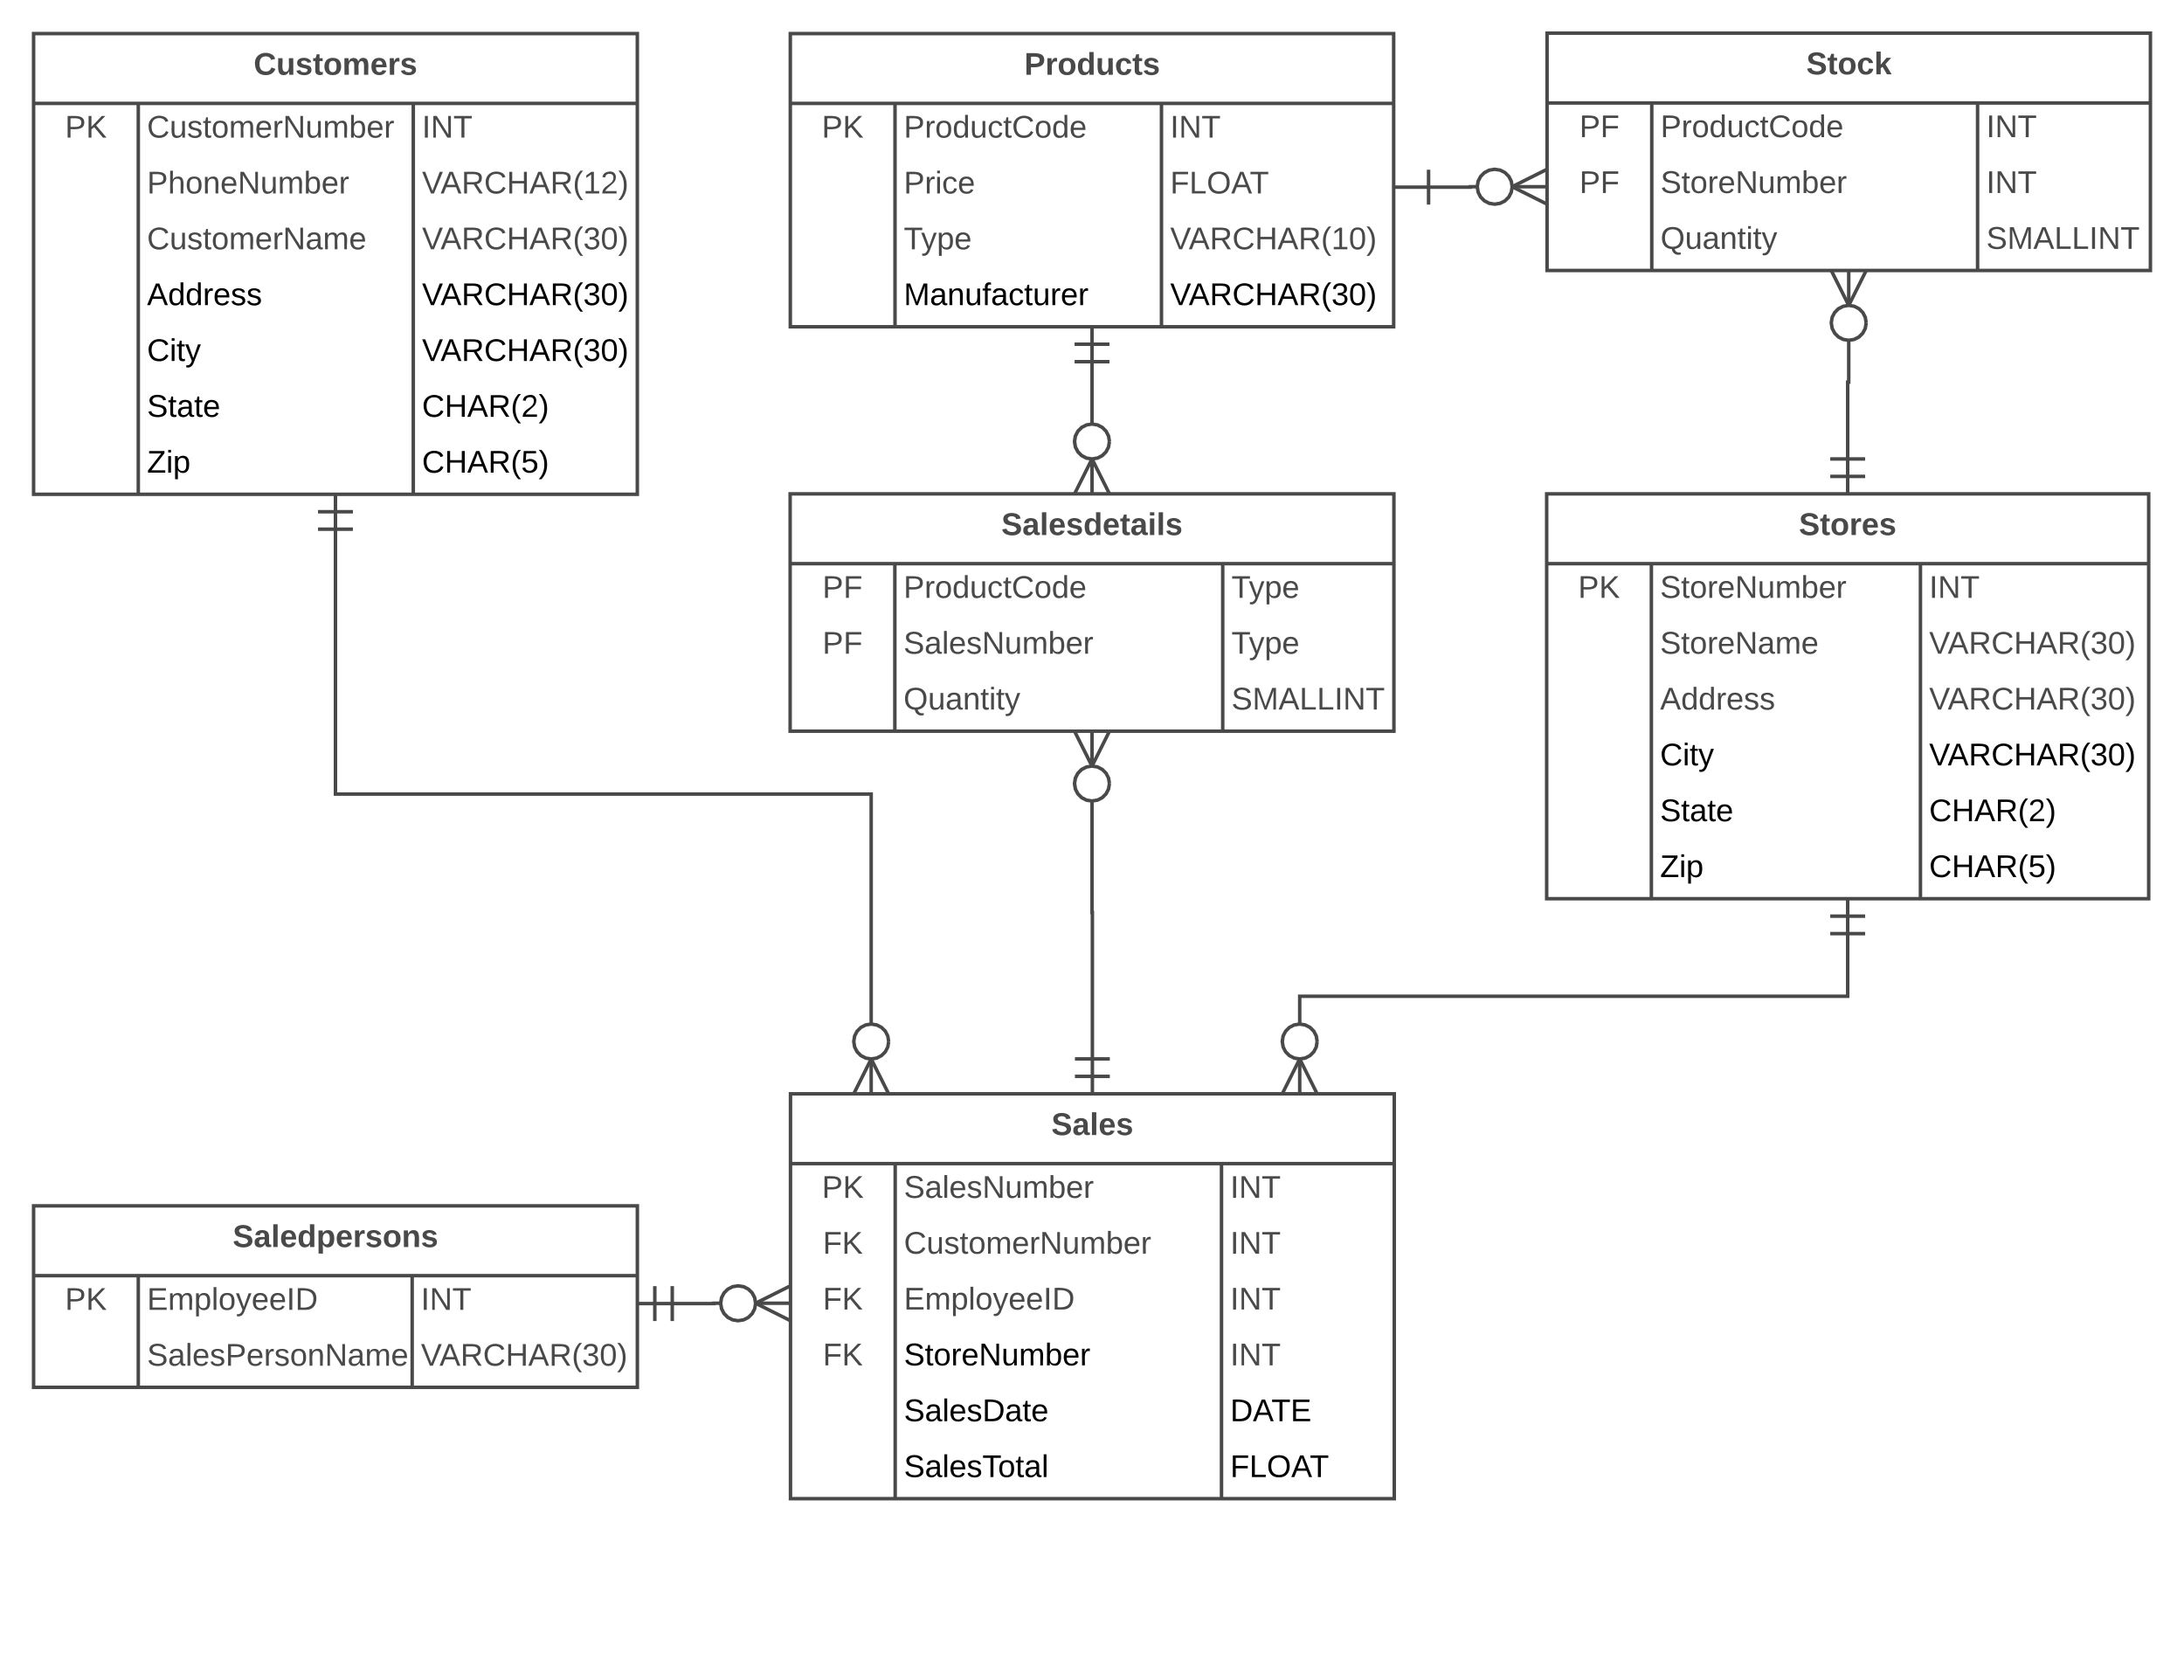<svg xmlns="http://www.w3.org/2000/svg" xmlns:xlink="http://www.w3.org/1999/xlink" xmlns:lucid="lucid" width="1251.57" height="962.75"><g transform="translate(0 0)" lucid:page-tab-id="0_0"><path d="M0 0h1251.57v962.75H0z" fill="#fff"/><path d="M798.66 107.25h43.95V107h43.97" stroke="#494949" stroke-width="2" fill="none"/><path fill="#fff"/><path d="M819.66 117.25h-2v-20h2zM886.57 97v1.12L868.8 107l17.77 8.88V117l-.45.9-21.8-10.9 21.8-10.9z" fill="#494949"/><path d="M866.57 107l-.5 3.16-1.43 2.75-2.16 2.17-2.75 1.42-3.16.5-3.16-.5-2.74-1.43-2.16-2.16-1.42-2.74-.5-3.16.5-3.16 1.42-2.75 2.16-2.17 2.75-1.42 3.17-.5 3.16.5 2.75 1.43 2.16 2.16 1.42 2.74.5 3.16z" fill="#fff"/><path d="M860.05 96.55l3.02 1.56 2.4 2.4 1.55 3.02.54 3.32-1 .16 1 .16-.54 3.32-1.56 3.02-2.4 2.4-3 1.55-3.5.56-3.47-.55-3.03-1.56-2.4-2.4-1.55-3.02-.56-3.48.56-3.48 1.56-3.02 2.4-2.4 3-1.55 3.5-.56zm-6.32 1.92l-2.47 1.28-1.94 1.94-1.28 2.46-.46 2.84.46 2.84 1.28 2.47 1.94 1.95 2.47 1.28 2.84.46 2.84-.47 2.48-1.28 1.94-1.94 1.28-2.46.46-2.84-.46-2.84-1.28-2.47-1.94-1.95-2.47-1.28-2.83-.46z" fill="#494949"/><path d="M192.24 283.25v171.78h307V626.8" stroke="#494949" stroke-width="2" fill="none"/><path fill="#fff"/><path d="M202.24 294.25h-20v-2h20z" fill="#494949"/><path fill="#fff"/><path d="M202.24 304.25h-20v-2h20zM510.15 626.37l-.9.44h-1.12l-8.88-17.75-8.88 17.76h-1.12l-.9-.43 10.9-21.8z" fill="#494949"/><path d="M509.25 596.8l-.5 3.18-1.43 2.74-2.16 2.16-2.75 1.42-3.15.5-3.16-.5-2.75-1.42-2.17-2.16-1.42-2.74-.5-3.17.5-3.15 1.42-2.74 2.17-2.16 2.74-1.42 3.15-.5 3.16.5 2.76 1.42 2.16 2.17 1.42 2.75.5 3.16z" fill="#fff"/><path d="M502.73 586.36l3.02 1.57 2.4 2.38 1.55 3.04.54 3.32-1 .15 1 .17-.54 3.32-1.56 3.02-2.4 2.38-3 1.57-3.5.56-3.47-.56-3.02-1.57-2.4-2.38-1.55-3.03-.56-3.5.56-3.46 1.56-3.03 2.4-2.37 3-1.57 3.5-.56zm-6.32 1.93l-2.46 1.26-1.94 1.95-1.28 2.47-.46 2.84.46 2.86 1.28 2.46 1.94 1.95 2.47 1.27 2.85.46 2.85-.46 2.46-1.27 1.95-1.95 1.28-2.46.46-2.85-.46-2.83-1.27-2.46-1.94-1.94-2.46-1.27-2.85-.47z" fill="#494949"/><path d="M1058.84 515v55.9H744.82v55.9" stroke="#494949" stroke-width="2" fill="none"/><path fill="#fff"/><path d="M1068.84 526h-20v-2h20z" fill="#494949"/><path fill="#fff"/><path d="M1068.84 536h-20v-2h20zM755.7 626.37l-.88.44h-1.12l-8.88-17.75-8.9 17.76h-1.1l-.9-.43 10.9-21.8z" fill="#494949"/><path d="M754.82 596.8l-.5 3.18-1.43 2.74-2.18 2.16-2.74 1.42-3.16.5-3.16-.5-2.75-1.42-2.15-2.16-1.42-2.74-.5-3.17.5-3.15 1.42-2.74 2.16-2.16 2.76-1.42 3.16-.5 3.16.5 2.74 1.42 2.17 2.17 1.4 2.75.52 3.16z" fill="#fff"/><path d="M748.3 586.36l3.02 1.57 2.38 2.38 1.57 3.04.53 3.32-.98.15.98.17-.53 3.32-1.57 3.02-2.38 2.38-3.03 1.57-3.48.56-3.48-.56-3.03-1.57-2.37-2.38-1.57-3.03-.56-3.5.56-3.46 1.57-3.03 2.38-2.37 3.04-1.57 3.48-.56zm-6.33 1.93l-2.46 1.26-1.94 1.95-1.27 2.47-.47 2.84.46 2.86 1.26 2.46 1.95 1.95 2.47 1.27 2.85.46 2.84-.46 2.46-1.27 1.95-1.95 1.27-2.46.46-2.85-.46-2.83-1.27-2.46-1.95-1.94-2.46-1.27-2.84-.47z" fill="#494949"/><path d="M365.25 747h43.88v-.2H453" stroke="#494949" stroke-width="2" fill="none"/><path fill="#fff"/><path d="M376.25 757h-2v-20h2z" fill="#494949"/><path fill="#fff"/><path d="M386.25 757h-2v-20h2zM453 736.8v1.13l-17.76 8.88 17.76 8.9v1.1l-.45.9-21.8-10.9 21.8-10.88z" fill="#494949"/><path d="M433 746.8l-.5 3.18-1.43 2.74-2.16 2.16-2.74 1.42-3.16.5-3.16-.5-2.75-1.42-2.17-2.16-1.42-2.74-.5-3.17.5-3.15 1.43-2.74 2.16-2.16 2.74-1.42 3.16-.5 3.16.5 2.75 1.42 2.17 2.17 1.42 2.75.5 3.16z" fill="#fff"/><path d="M426.48 736.36l3.02 1.57 2.4 2.38 1.55 3.04.54 3.32-1 .15 1 .17-.55 3.32-1.56 3.02-2.4 2.38-3.02 1.57-3.48.56-3.48-.56-3.02-1.57-2.4-2.38-1.55-3.03-.56-3.5.55-3.46 1.56-3.03 2.4-2.37 3.02-1.57 3.48-.56zm-6.32 1.93l-2.47 1.26-1.95 1.95-1.28 2.47-.46 2.84.47 2.86 1.28 2.46 1.94 1.95 2.46 1.27 2.84.46 2.84-.46 2.47-1.27 1.95-1.95 1.28-2.46.46-2.85-.47-2.83-1.28-2.46-1.94-1.94-2.46-1.27-2.84-.47z" fill="#494949"/><path d="M625.8 187.25V283" stroke="#494949" stroke-width="2" fill="none"/><path fill="#fff"/><path d="M635.8 198.25h-20v-2h20z" fill="#494949"/><path fill="#fff"/><path d="M635.8 208.25h-20v-2h20zM636.68 282.55l-.9.45h-1.1l-8.9-17.76L616.9 283h-1.1l-.9-.45 10.9-21.8z" fill="#494949"/><path d="M635.8 253l-.52 3.16-1.42 2.75-2.17 2.17-2.75 1.42-3.16.5-3.18-.5-2.74-1.43-2.17-2.16-1.4-2.74-.5-3.16.5-3.16 1.4-2.75 2.18-2.17 2.74-1.42 3.17-.5 3.15.5 2.74 1.43 2.16 2.16 1.42 2.74.5 3.16z" fill="#fff"/><path d="M629.26 242.55l3.03 1.56 2.37 2.4 1.57 3.02.53 3.32-.98.16.97.16-.53 3.32-1.57 3.02-2.38 2.4-3.04 1.55-3.47.56-3.5-.55-3.02-1.56-2.38-2.4-1.57-3.02-.56-3.48.56-3.48 1.57-3.02 2.38-2.4 3.03-1.55 3.5-.56zm-6.32 1.92l-2.46 1.28-1.95 1.94-1.27 2.46-.46 2.84.46 2.84 1.27 2.47 1.95 1.95 2.46 1.28 2.85.46 2.83-.47 2.46-1.28 1.94-1.94 1.27-2.46.47-2.84-.46-2.84-1.26-2.47-1.95-1.95-2.47-1.28-2.84-.46z" fill="#494949"/><path d="M626 626.8V522.9h-.2V419" stroke="#494949" stroke-width="2" fill="none"/><path fill="#fff"/><path d="M636 617.8h-20v-2h20z" fill="#494949"/><path fill="#fff"/><path d="M636 607.8h-20v-2h20zM636.68 419.45l-10.9 21.8-10.9-21.8.9-.45h1.12l8.9 17.76 8.87-17.76h1.12z" fill="#494949"/><path d="M635.8 449l-.52 3.16-1.42 2.75-2.17 2.17-2.75 1.42-3.16.5-3.18-.5-2.74-1.43-2.17-2.16-1.4-2.74-.5-3.16.5-3.16 1.4-2.75 2.18-2.17 2.74-1.42 3.17-.5 3.15.5 2.74 1.43 2.16 2.16 1.42 2.74.5 3.16z" fill="#fff"/><path d="M629.26 438.55l3.03 1.56 2.37 2.4 1.57 3.02.53 3.32-.98.16.97.16-.53 3.32-1.57 3.02-2.38 2.4-3.04 1.55-3.47.56-3.5-.55-3.02-1.56-2.38-2.4-1.57-3.02-.56-3.48.56-3.48 1.57-3.02 2.38-2.4 3.03-1.55 3.5-.56zm-6.32 1.92l-2.46 1.28-1.95 1.94-1.27 2.46-.46 2.84.46 2.84 1.27 2.47 1.95 1.95 2.46 1.28 2.85.46 2.83-.47 2.46-1.28 1.94-1.94 1.27-2.46.47-2.84-.46-2.84-1.26-2.47-1.95-1.95-2.47-1.28-2.84-.46z" fill="#494949"/><path d="M1059.44 155v64h-.6v64" stroke="#494949" stroke-width="2" fill="none"/><path d="M1070.34 155.45l-10.9 21.8-10.9-21.8.9-.45h1.12l8.88 17.76 8.9-17.76h1.1z" fill="#494949"/><path d="M1069.44 185l-.5 3.16-1.43 2.75-2.15 2.17-2.75 1.42-3.16.5-3.16-.5-2.74-1.43-2.17-2.16-1.42-2.74-.5-3.16.5-3.16 1.42-2.75 2.17-2.17 2.74-1.42 3.16-.5 3.16.5 2.75 1.43 2.16 2.16 1.43 2.74.5 3.16z" fill="#fff"/><path d="M1062.92 174.55l3.03 1.56 2.38 2.4 1.57 3.02.53 3.32-1 .16 1 .16-.53 3.32-1.57 3.02-2.38 2.4-3.03 1.55-3.48.56-3.47-.55-3.03-1.56-2.38-2.4-1.57-3.02-.57-3.48.56-3.48 1.56-3.02 2.38-2.4 3.03-1.55 3.47-.56zm-6.32 1.92l-2.47 1.28-1.94 1.94-1.3 2.46-.44 2.84.45 2.84 1.3 2.47 1.93 1.95 2.47 1.28 2.84.46 2.85-.47 2.45-1.28 1.95-1.94 1.27-2.46.46-2.84-.46-2.84-1.27-2.47-1.95-1.95-2.46-1.28-2.86-.46z" fill="#494949"/><path fill="#fff"/><path d="M1068.84 274h-20v-2h20z" fill="#494949"/><path fill="#fff"/><path d="M1068.84 264h-20v-2h20z" fill="#494949"/><path d="M19.25 19.25h345.98v264H19.25z" fill="#fff"/><path d="M19.25 19.25h345.98v264H19.25zM19.25 59.25h345.98M79.25 59.25v224M236.84 59.25v224" stroke="#494949" stroke-width="2" fill="none"/><use xlink:href="#a" transform="matrix(1,0,0,1,29.255,19.255) translate(116.1 23.6)"/><use xlink:href="#b" transform="matrix(1,0,0,1,24.255,61.755) translate(13 17.1)"/><use xlink:href="#c" transform="matrix(1,0,0,1,84.255,61.755) translate(0 17.1)"/><use xlink:href="#d" transform="matrix(1,0,0,1,241.836,61.755) translate(0 17.1)"/><use xlink:href="#e" transform="matrix(1,0,0,1,84.255,93.755) translate(0 17.1)"/><use xlink:href="#f" transform="matrix(1,0,0,1,241.836,93.755) translate(0 17.1)"/><use xlink:href="#g" transform="matrix(1,0,0,1,84.255,125.755) translate(0 17.1)"/><use xlink:href="#h" transform="matrix(1,0,0,1,241.836,125.755) translate(0 17.1)"/><use xlink:href="#i" transform="matrix(1,0,0,1,84.255,157.755) translate(0 17.1)"/><use xlink:href="#j" transform="matrix(1,0,0,1,241.836,157.755) translate(0 17.1)"/><use xlink:href="#k" transform="matrix(1,0,0,1,84.255,189.755) translate(0 17.1)"/><use xlink:href="#j" transform="matrix(1,0,0,1,241.836,189.755) translate(0 17.1)"/><use xlink:href="#l" transform="matrix(1,0,0,1,84.255,221.755) translate(0 17.1)"/><use xlink:href="#m" transform="matrix(1,0,0,1,241.836,221.755) translate(0 17.1)"/><use xlink:href="#n" transform="matrix(1,0,0,1,84.255,253.755) translate(0 17.1)"/><use xlink:href="#o" transform="matrix(1,0,0,1,241.836,253.755) translate(0 17.1)"/><path d="M452.9 19.25h345.76v168H452.9z" fill="#fff"/><path d="M452.9 19.25h345.76v168H452.9zM452.9 59.25h345.76M512.9 59.25v128M665.6 59.25v128" stroke="#494949" stroke-width="2" fill="none"/><use xlink:href="#p" transform="matrix(1,0,0,1,462.913,19.255) translate(124.1 23.6)"/><use xlink:href="#b" transform="matrix(1,0,0,1,457.913,61.755) translate(13 17.1)"/><use xlink:href="#q" transform="matrix(1,0,0,1,517.913,61.755) translate(0 17.1)"/><use xlink:href="#d" transform="matrix(1,0,0,1,670.587,61.755) translate(0 17.1)"/><use xlink:href="#r" transform="matrix(1,0,0,1,517.913,93.755) translate(0 17.1)"/><use xlink:href="#s" transform="matrix(1,0,0,1,670.587,93.755) translate(0 17.1)"/><use xlink:href="#t" transform="matrix(1,0,0,1,517.913,125.755) translate(0 17.1)"/><use xlink:href="#u" transform="matrix(1,0,0,1,670.587,125.755) translate(0 17.1)"/><use xlink:href="#v" transform="matrix(1,0,0,1,517.913,157.755) translate(0 17.1)"/><use xlink:href="#j" transform="matrix(1,0,0,1,670.587,157.755) translate(0 17.1)"/><path d="M886.57 19h345.75v136H886.57z" fill="#fff"/><path d="M886.57 19h345.75v136H886.57zM886.57 59h345.75M946.57 59v96M1133.28 59v96" stroke="#494949" stroke-width="2" fill="none"/><use xlink:href="#w" transform="matrix(1,0,0,1,896.571,19) translate(138.55 23.6)"/><use xlink:href="#x" transform="matrix(1,0,0,1,891.571,61.5) translate(13.525 17.1)"/><use xlink:href="#q" transform="matrix(1,0,0,1,951.571,61.5) translate(0 17.1)"/><use xlink:href="#d" transform="matrix(1,0,0,1,1138.279,61.5) translate(0 17.1)"/><use xlink:href="#x" transform="matrix(1,0,0,1,891.571,93.5) translate(13.525 17.1)"/><use xlink:href="#y" transform="matrix(1,0,0,1,951.571,93.5) translate(0 17.1)"/><use xlink:href="#d" transform="matrix(1,0,0,1,1138.279,93.5) translate(0 17.1)"/><use xlink:href="#z" transform="matrix(1,0,0,1,951.571,125.5) translate(0 17.1)"/><use xlink:href="#A" transform="matrix(1,0,0,1,1138.279,125.5) translate(0 17.1)"/><path d="M452.8 283h346v136h-346z" fill="#fff"/><path d="M452.8 283h346v136h-346zM452.8 323h346M512.8 323v96M700.7 323v96" stroke="#494949" stroke-width="2" fill="none"/><use xlink:href="#B" transform="matrix(1,0,0,1,462.785,283) translate(111.05 23.6)"/><use xlink:href="#x" transform="matrix(1,0,0,1,457.785,325.5) translate(13.525 17.1)"/><use xlink:href="#q" transform="matrix(1,0,0,1,517.785,325.5) translate(0 17.1)"/><use xlink:href="#t" transform="matrix(1,0,0,1,705.711,325.5) translate(0 17.1)"/><use xlink:href="#x" transform="matrix(1,0,0,1,457.785,357.5) translate(13.525 17.1)"/><use xlink:href="#C" transform="matrix(1,0,0,1,517.785,357.5) translate(0 17.1)"/><use xlink:href="#t" transform="matrix(1,0,0,1,705.711,357.5) translate(0 17.1)"/><use xlink:href="#z" transform="matrix(1,0,0,1,517.785,389.5) translate(0 17.1)"/><use xlink:href="#A" transform="matrix(1,0,0,1,705.711,389.5) translate(0 17.1)"/><path d="M886.34 283h345v232h-345z" fill="#fff"/><path d="M886.34 283h345v232h-345zM886.34 323h345M946.34 323v192M1100.53 323v192" stroke="#494949" stroke-width="2" fill="none"/><use xlink:href="#D" transform="matrix(1,0,0,1,896.336,283) translate(134.55 23.6)"/><use xlink:href="#b" transform="matrix(1,0,0,1,891.336,325.5) translate(13 17.1)"/><use xlink:href="#y" transform="matrix(1,0,0,1,951.336,325.5) translate(0 17.1)"/><use xlink:href="#d" transform="matrix(1,0,0,1,1105.529,325.5) translate(0 17.1)"/><use xlink:href="#E" transform="matrix(1,0,0,1,951.336,357.5) translate(0 17.1)"/><use xlink:href="#h" transform="matrix(1,0,0,1,1105.529,357.5) translate(0 17.1)"/><use xlink:href="#F" transform="matrix(1,0,0,1,951.336,389.5) translate(0 17.1)"/><use xlink:href="#h" transform="matrix(1,0,0,1,1105.529,389.5) translate(0 17.1)"/><use xlink:href="#k" transform="matrix(1,0,0,1,951.336,421.5) translate(0 17.1)"/><use xlink:href="#j" transform="matrix(1,0,0,1,1105.529,421.5) translate(0 17.1)"/><use xlink:href="#l" transform="matrix(1,0,0,1,951.336,453.5) translate(0 17.1)"/><use xlink:href="#m" transform="matrix(1,0,0,1,1105.529,453.5) translate(0 17.1)"/><use xlink:href="#n" transform="matrix(1,0,0,1,951.336,485.5) translate(0 17.1)"/><use xlink:href="#o" transform="matrix(1,0,0,1,1105.529,485.5) translate(0 17.1)"/><path d="M453 626.8h346v232H453z" fill="#fff"/><path d="M453 626.8h346v232H453zM453 666.8h346M513 666.8v192M700 666.8v192" stroke="#494949" stroke-width="2" fill="none"/><use xlink:href="#G" transform="matrix(1,0,0,1,463,626.814) translate(139.5 23.6)"/><use xlink:href="#b" transform="matrix(1,0,0,1,458,669.314) translate(13 17.1)"/><use xlink:href="#C" transform="matrix(1,0,0,1,518,669.314) translate(0 17.1)"/><use xlink:href="#d" transform="matrix(1,0,0,1,705,669.314) translate(0 17.1)"/><use xlink:href="#H" transform="matrix(1,0,0,1,458,701.314) translate(13.525 17.1)"/><use xlink:href="#c" transform="matrix(1,0,0,1,518,701.314) translate(0 17.1)"/><use xlink:href="#d" transform="matrix(1,0,0,1,705,701.314) translate(0 17.1)"/><use xlink:href="#H" transform="matrix(1,0,0,1,458,733.314) translate(13.525 17.1)"/><use xlink:href="#I" transform="matrix(1,0,0,1,518,733.314) translate(0 17.1)"/><use xlink:href="#d" transform="matrix(1,0,0,1,705,733.314) translate(0 17.1)"/><use xlink:href="#H" transform="matrix(1,0,0,1,458,765.314) translate(13.525 17.1)"/><use xlink:href="#J" transform="matrix(1,0,0,1,518,765.314) translate(0 17.1)"/><use xlink:href="#d" transform="matrix(1,0,0,1,705,765.314) translate(0 17.1)"/><use xlink:href="#K" transform="matrix(1,0,0,1,518,797.314) translate(0 17.1)"/><use xlink:href="#L" transform="matrix(1,0,0,1,705,797.314) translate(0 17.1)"/><use xlink:href="#M" transform="matrix(1,0,0,1,518,829.314) translate(0 17.1)"/><use xlink:href="#N" transform="matrix(1,0,0,1,705,829.314) translate(0 17.1)"/><path d="M19.25 691h346v104h-346z" fill="#fff"/><path d="M19.25 691h346v104h-346zM19.25 731h346M79.25 731v64M236.2 731v64" stroke="#494949" stroke-width="2" fill="none"/><use xlink:href="#O" transform="matrix(1,0,0,1,29.255,691) translate(104.1 23.6)"/><use xlink:href="#b" transform="matrix(1,0,0,1,24.255,733.5) translate(13 17.1)"/><use xlink:href="#I" transform="matrix(1,0,0,1,84.255,733.5) translate(0 17.1)"/><use xlink:href="#d" transform="matrix(1,0,0,1,241.202,733.5) translate(0 17.1)"/><use xlink:href="#P" transform="matrix(1,0,0,1,84.255,765.5) translate(0 17.1)"/><use xlink:href="#h" transform="matrix(1,0,0,1,241.202,765.5) translate(0 17.1)"/><defs><path fill="#494949" d="M67-125c0 53 21 87 73 88 37 1 54-22 65-47l45 17C233-25 199 4 140 4 58 4 20-42 15-125 8-235 124-281 211-232c18 10 29 29 36 50l-46 12c-8-25-30-41-62-41-52 0-71 34-72 86" id="Q"/><path fill="#494949" d="M85 4C-2 5 27-109 22-190h50c7 57-23 150 33 157 60-5 35-97 40-157h50l1 190h-47c-2-12 1-28-3-38-12 25-28 42-61 42" id="R"/><path fill="#494949" d="M137-138c1-29-70-34-71-4 15 46 118 7 119 86 1 83-164 76-172 9l43-7c4 19 20 25 44 25 33 8 57-30 24-41C81-84 22-81 20-136c-2-80 154-74 161-7" id="S"/><path fill="#494949" d="M115-3C79 11 28 4 28-45v-112H4v-33h27l15-45h31v45h36v33H77v99c-1 23 16 31 38 25v30" id="T"/><path fill="#494949" d="M110-194c64 0 96 36 96 99 0 64-35 99-97 99-61 0-95-36-95-99 0-62 34-99 96-99zm-1 164c35 0 45-28 45-65 0-40-10-65-43-65-34 0-45 26-45 65 0 36 10 65 43 65" id="U"/><path fill="#494949" d="M220-157c-53 9-28 100-34 157h-49v-107c1-27-5-49-29-50C55-147 81-57 75 0H25l-1-190h47c2 12-1 28 3 38 10-53 101-56 108 0 13-22 24-43 59-42 82 1 51 116 57 194h-49v-107c-1-25-5-48-29-50" id="V"/><path fill="#494949" d="M185-48c-13 30-37 53-82 52C43 2 14-33 14-96s30-98 90-98c62 0 83 45 84 108H66c0 31 8 55 39 56 18 0 30-7 34-22zm-45-69c5-46-57-63-70-21-2 6-4 13-4 21h74" id="W"/><path fill="#494949" d="M135-150c-39-12-60 13-60 57V0H25l-1-190h47c2 13-1 29 3 40 6-28 27-53 61-41v41" id="X"/><g id="a"><use transform="matrix(0.05,0,0,0.05,0,0)" xlink:href="#Q"/><use transform="matrix(0.05,0,0,0.05,12.95,0)" xlink:href="#R"/><use transform="matrix(0.05,0,0,0.05,23.9,0)" xlink:href="#S"/><use transform="matrix(0.05,0,0,0.05,33.9,0)" xlink:href="#T"/><use transform="matrix(0.05,0,0,0.05,39.85,0)" xlink:href="#U"/><use transform="matrix(0.05,0,0,0.05,50.8,0)" xlink:href="#V"/><use transform="matrix(0.05,0,0,0.05,66.8,0)" xlink:href="#W"/><use transform="matrix(0.05,0,0,0.05,76.8,0)" xlink:href="#X"/><use transform="matrix(0.05,0,0,0.05,83.8,0)" xlink:href="#S"/></g><path fill="#494949" d="M30-248c87 1 191-15 191 75 0 78-77 80-158 76V0H30v-248zm33 125c57 0 124 11 124-50 0-59-68-47-124-48v98" id="Y"/><path fill="#494949" d="M194 0L95-120 63-95V0H30v-248h33v124l119-124h40L117-140 236 0h-42" id="Z"/><g id="b"><use transform="matrix(0.05,0,0,0.05,0,0)" xlink:href="#Y"/><use transform="matrix(0.05,0,0,0.05,12,0)" xlink:href="#Z"/></g><path fill="#494949" d="M212-179c-10-28-35-45-73-45-59 0-87 40-87 99 0 60 29 101 89 101 43 0 62-24 78-52l27 14C228-24 195 4 139 4 59 4 22-46 18-125c-6-104 99-153 187-111 19 9 31 26 39 46" id="aa"/><path fill="#494949" d="M84 4C-5 8 30-112 23-190h32v120c0 31 7 50 39 49 72-2 45-101 50-169h31l1 190h-30c-1-10 1-25-2-33-11 22-28 36-60 37" id="ab"/><path fill="#494949" d="M135-143c-3-34-86-38-87 0 15 53 115 12 119 90S17 21 10-45l28-5c4 36 97 45 98 0-10-56-113-15-118-90-4-57 82-63 122-42 12 7 21 19 24 35" id="ac"/><path fill="#494949" d="M59-47c-2 24 18 29 38 22v24C64 9 27 4 27-40v-127H5v-23h24l9-43h21v43h35v23H59v120" id="ad"/><path fill="#494949" d="M100-194c62-1 85 37 85 99 1 63-27 99-86 99S16-35 15-95c0-66 28-99 85-99zM99-20c44 1 53-31 53-75 0-43-8-75-51-75s-53 32-53 75 10 74 51 75" id="ae"/><path fill="#494949" d="M210-169c-67 3-38 105-44 169h-31v-121c0-29-5-50-35-48C34-165 62-65 56 0H25l-1-190h30c1 10-1 24 2 32 10-44 99-50 107 0 11-21 27-35 58-36 85-2 47 119 55 194h-31v-121c0-29-5-49-35-48" id="af"/><path fill="#494949" d="M100-194c63 0 86 42 84 106H49c0 40 14 67 53 68 26 1 43-12 49-29l28 8c-11 28-37 45-77 45C44 4 14-33 15-96c1-61 26-98 85-98zm52 81c6-60-76-77-97-28-3 7-6 17-6 28h103" id="ag"/><path fill="#494949" d="M114-163C36-179 61-72 57 0H25l-1-190h30c1 12-1 29 2 39 6-27 23-49 58-41v29" id="ah"/><path fill="#494949" d="M190 0L58-211 59 0H30v-248h39L202-35l-2-213h31V0h-41" id="ai"/><path fill="#494949" d="M115-194c53 0 69 39 70 98 0 66-23 100-70 100C84 3 66-7 56-30L54 0H23l1-261h32v101c10-23 28-34 59-34zm-8 174c40 0 45-34 45-75 0-40-5-75-45-74-42 0-51 32-51 76 0 43 10 73 51 73" id="aj"/><g id="c"><use transform="matrix(0.05,0,0,0.05,0,0)" xlink:href="#aa"/><use transform="matrix(0.05,0,0,0.05,12.95,0)" xlink:href="#ab"/><use transform="matrix(0.05,0,0,0.05,22.95,0)" xlink:href="#ac"/><use transform="matrix(0.05,0,0,0.05,31.95,0)" xlink:href="#ad"/><use transform="matrix(0.05,0,0,0.05,36.95,0)" xlink:href="#ae"/><use transform="matrix(0.05,0,0,0.05,46.95,0)" xlink:href="#af"/><use transform="matrix(0.05,0,0,0.05,61.9,0)" xlink:href="#ag"/><use transform="matrix(0.05,0,0,0.05,71.9,0)" xlink:href="#ah"/><use transform="matrix(0.05,0,0,0.05,77.85,0)" xlink:href="#ai"/><use transform="matrix(0.05,0,0,0.05,90.8,0)" xlink:href="#ab"/><use transform="matrix(0.05,0,0,0.05,100.8,0)" xlink:href="#af"/><use transform="matrix(0.05,0,0,0.05,115.75,0)" xlink:href="#aj"/><use transform="matrix(0.05,0,0,0.05,125.75,0)" xlink:href="#ag"/><use transform="matrix(0.05,0,0,0.05,135.75,0)" xlink:href="#ah"/></g><path fill="#494949" d="M33 0v-248h34V0H33" id="ak"/><path fill="#494949" d="M127-220V0H93v-220H8v-28h204v28h-85" id="al"/><g id="d"><use transform="matrix(0.05,0,0,0.05,0,0)" xlink:href="#ak"/><use transform="matrix(0.05,0,0,0.05,5,0)" xlink:href="#ai"/><use transform="matrix(0.05,0,0,0.05,17.95,0)" xlink:href="#al"/></g><path fill="#494949" d="M106-169C34-169 62-67 57 0H25v-261h32l-1 103c12-21 28-36 61-36 89 0 53 116 60 194h-32v-121c2-32-8-49-39-48" id="am"/><path fill="#494949" d="M117-194c89-4 53 116 60 194h-32v-121c0-31-8-49-39-48C34-167 62-67 57 0H25l-1-190h30c1 10-1 24 2 32 11-22 29-35 61-36" id="an"/><g id="e"><use transform="matrix(0.05,0,0,0.05,0,0)" xlink:href="#Y"/><use transform="matrix(0.05,0,0,0.05,12,0)" xlink:href="#am"/><use transform="matrix(0.05,0,0,0.05,22,0)" xlink:href="#ae"/><use transform="matrix(0.05,0,0,0.05,32,0)" xlink:href="#an"/><use transform="matrix(0.05,0,0,0.05,42,0)" xlink:href="#ag"/><use transform="matrix(0.05,0,0,0.05,52,0)" xlink:href="#ai"/><use transform="matrix(0.05,0,0,0.05,64.95,0)" xlink:href="#ab"/><use transform="matrix(0.05,0,0,0.05,74.95,0)" xlink:href="#af"/><use transform="matrix(0.05,0,0,0.05,89.9,0)" xlink:href="#aj"/><use transform="matrix(0.05,0,0,0.05,99.9,0)" xlink:href="#ag"/><use transform="matrix(0.05,0,0,0.05,109.9,0)" xlink:href="#ah"/></g><path fill="#494949" d="M137 0h-34L2-248h35l83 218 83-218h36" id="ao"/><path fill="#494949" d="M205 0l-28-72H64L36 0H1l101-248h38L239 0h-34zm-38-99l-47-123c-12 45-31 82-46 123h93" id="ap"/><path fill="#494949" d="M233-177c-1 41-23 64-60 70L243 0h-38l-65-103H63V0H30v-248c88 3 205-21 203 71zM63-129c60-2 137 13 137-47 0-61-80-42-137-45v92" id="aq"/><path fill="#494949" d="M197 0v-115H63V0H30v-248h33v105h134v-105h34V0h-34" id="ar"/><path fill="#494949" d="M87 75C49 33 22-17 22-94c0-76 28-126 65-167h31c-38 41-64 92-64 168S80 34 118 75H87" id="as"/><path fill="#494949" d="M27 0v-27h64v-190l-56 39v-29l58-41h29v221h61V0H27" id="at"/><path fill="#494949" d="M101-251c82-7 93 87 43 132L82-64C71-53 59-42 53-27h129V0H18c2-99 128-94 128-182 0-28-16-43-45-43s-46 15-49 41l-32-3c6-41 34-60 81-64" id="au"/><path fill="#494949" d="M33-261c38 41 65 92 65 168S71 34 33 75H2C39 34 66-17 66-93S39-220 2-261h31" id="av"/><g id="f"><use transform="matrix(0.05,0,0,0.05,0,0)" xlink:href="#ao"/><use transform="matrix(0.05,0,0,0.05,10.65,0)" xlink:href="#ap"/><use transform="matrix(0.05,0,0,0.05,22.65,0)" xlink:href="#aq"/><use transform="matrix(0.05,0,0,0.05,35.6,0)" xlink:href="#aa"/><use transform="matrix(0.05,0,0,0.05,48.55,0)" xlink:href="#ar"/><use transform="matrix(0.05,0,0,0.05,61.5,0)" xlink:href="#ap"/><use transform="matrix(0.05,0,0,0.05,73.5,0)" xlink:href="#aq"/><use transform="matrix(0.05,0,0,0.05,86.45,0)" xlink:href="#as"/><use transform="matrix(0.05,0,0,0.05,92.4,0)" xlink:href="#at"/><use transform="matrix(0.05,0,0,0.05,102.4,0)" xlink:href="#au"/><use transform="matrix(0.05,0,0,0.05,112.4,0)" xlink:href="#av"/></g><path fill="#494949" d="M141-36C126-15 110 5 73 4 37 3 15-17 15-53c-1-64 63-63 125-63 3-35-9-54-41-54-24 1-41 7-42 31l-33-3c5-37 33-52 76-52 45 0 72 20 72 64v82c-1 20 7 32 28 27v20c-31 9-61-2-59-35zM48-53c0 20 12 33 32 33 41-3 63-29 60-74-43 2-92-5-92 41" id="aw"/><g id="g"><use transform="matrix(0.05,0,0,0.05,0,0)" xlink:href="#aa"/><use transform="matrix(0.05,0,0,0.05,12.95,0)" xlink:href="#ab"/><use transform="matrix(0.05,0,0,0.05,22.95,0)" xlink:href="#ac"/><use transform="matrix(0.05,0,0,0.05,31.95,0)" xlink:href="#ad"/><use transform="matrix(0.05,0,0,0.05,36.95,0)" xlink:href="#ae"/><use transform="matrix(0.05,0,0,0.05,46.95,0)" xlink:href="#af"/><use transform="matrix(0.05,0,0,0.05,61.9,0)" xlink:href="#ag"/><use transform="matrix(0.05,0,0,0.05,71.9,0)" xlink:href="#ah"/><use transform="matrix(0.05,0,0,0.05,77.85,0)" xlink:href="#ai"/><use transform="matrix(0.05,0,0,0.05,90.8,0)" xlink:href="#aw"/><use transform="matrix(0.05,0,0,0.05,100.8,0)" xlink:href="#af"/><use transform="matrix(0.05,0,0,0.05,115.75,0)" xlink:href="#ag"/></g><path fill="#494949" d="M126-127c33 6 58 20 58 59 0 88-139 92-164 29-3-8-5-16-6-25l32-3c6 27 21 44 54 44 32 0 52-15 52-46 0-38-36-46-79-43v-28c39 1 72-4 72-42 0-27-17-43-46-43-28 0-47 15-49 41l-32-3c6-42 35-63 81-64 48-1 79 21 79 65 0 36-21 52-52 59" id="ax"/><path fill="#494949" d="M101-251c68 0 85 55 85 127S166 4 100 4C33 4 14-52 14-124c0-73 17-127 87-127zm-1 229c47 0 54-49 54-102s-4-102-53-102c-51 0-55 48-55 102 0 53 5 102 54 102" id="ay"/><g id="h"><use transform="matrix(0.05,0,0,0.05,0,0)" xlink:href="#ao"/><use transform="matrix(0.05,0,0,0.05,10.65,0)" xlink:href="#ap"/><use transform="matrix(0.05,0,0,0.05,22.65,0)" xlink:href="#aq"/><use transform="matrix(0.05,0,0,0.05,35.6,0)" xlink:href="#aa"/><use transform="matrix(0.05,0,0,0.05,48.55,0)" xlink:href="#ar"/><use transform="matrix(0.05,0,0,0.05,61.5,0)" xlink:href="#ap"/><use transform="matrix(0.05,0,0,0.05,73.5,0)" xlink:href="#aq"/><use transform="matrix(0.05,0,0,0.05,86.45,0)" xlink:href="#as"/><use transform="matrix(0.05,0,0,0.05,92.4,0)" xlink:href="#ax"/><use transform="matrix(0.05,0,0,0.05,102.4,0)" xlink:href="#ay"/><use transform="matrix(0.05,0,0,0.05,112.4,0)" xlink:href="#av"/></g><path d="M205 0l-28-72H64L36 0H1l101-248h38L239 0h-34zm-38-99l-47-123c-12 45-31 82-46 123h93" id="az"/><path d="M85-194c31 0 48 13 60 33l-1-100h32l1 261h-30c-2-10 0-23-3-31C134-8 116 4 85 4 32 4 16-35 15-94c0-66 23-100 70-100zm9 24c-40 0-46 34-46 75 0 40 6 74 45 74 42 0 51-32 51-76 0-42-9-74-50-73" id="aA"/><path d="M114-163C36-179 61-72 57 0H25l-1-190h30c1 12-1 29 2 39 6-27 23-49 58-41v29" id="aB"/><path d="M100-194c63 0 86 42 84 106H49c0 40 14 67 53 68 26 1 43-12 49-29l28 8c-11 28-37 45-77 45C44 4 14-33 15-96c1-61 26-98 85-98zm52 81c6-60-76-77-97-28-3 7-6 17-6 28h103" id="aC"/><path d="M135-143c-3-34-86-38-87 0 15 53 115 12 119 90S17 21 10-45l28-5c4 36 97 45 98 0-10-56-113-15-118-90-4-57 82-63 122-42 12 7 21 19 24 35" id="aD"/><g id="i"><use transform="matrix(0.05,0,0,0.05,0,0)" xlink:href="#az"/><use transform="matrix(0.05,0,0,0.05,12,0)" xlink:href="#aA"/><use transform="matrix(0.05,0,0,0.05,22,0)" xlink:href="#aA"/><use transform="matrix(0.05,0,0,0.05,32,0)" xlink:href="#aB"/><use transform="matrix(0.05,0,0,0.05,37.95,0)" xlink:href="#aC"/><use transform="matrix(0.05,0,0,0.05,47.95,0)" xlink:href="#aD"/><use transform="matrix(0.05,0,0,0.05,56.95,0)" xlink:href="#aD"/></g><path d="M137 0h-34L2-248h35l83 218 83-218h36" id="aE"/><path d="M233-177c-1 41-23 64-60 70L243 0h-38l-65-103H63V0H30v-248c88 3 205-21 203 71zM63-129c60-2 137 13 137-47 0-61-80-42-137-45v92" id="aF"/><path d="M212-179c-10-28-35-45-73-45-59 0-87 40-87 99 0 60 29 101 89 101 43 0 62-24 78-52l27 14C228-24 195 4 139 4 59 4 22-46 18-125c-6-104 99-153 187-111 19 9 31 26 39 46" id="aG"/><path d="M197 0v-115H63V0H30v-248h33v105h134v-105h34V0h-34" id="aH"/><path d="M87 75C49 33 22-17 22-94c0-76 28-126 65-167h31c-38 41-64 92-64 168S80 34 118 75H87" id="aI"/><path d="M126-127c33 6 58 20 58 59 0 88-139 92-164 29-3-8-5-16-6-25l32-3c6 27 21 44 54 44 32 0 52-15 52-46 0-38-36-46-79-43v-28c39 1 72-4 72-42 0-27-17-43-46-43-28 0-47 15-49 41l-32-3c6-42 35-63 81-64 48-1 79 21 79 65 0 36-21 52-52 59" id="aJ"/><path d="M101-251c68 0 85 55 85 127S166 4 100 4C33 4 14-52 14-124c0-73 17-127 87-127zm-1 229c47 0 54-49 54-102s-4-102-53-102c-51 0-55 48-55 102 0 53 5 102 54 102" id="aK"/><path d="M33-261c38 41 65 92 65 168S71 34 33 75H2C39 34 66-17 66-93S39-220 2-261h31" id="aL"/><g id="j"><use transform="matrix(0.05,0,0,0.05,0,0)" xlink:href="#aE"/><use transform="matrix(0.05,0,0,0.05,10.65,0)" xlink:href="#az"/><use transform="matrix(0.05,0,0,0.05,22.65,0)" xlink:href="#aF"/><use transform="matrix(0.05,0,0,0.05,35.6,0)" xlink:href="#aG"/><use transform="matrix(0.05,0,0,0.05,48.55,0)" xlink:href="#aH"/><use transform="matrix(0.05,0,0,0.05,61.5,0)" xlink:href="#az"/><use transform="matrix(0.05,0,0,0.05,73.5,0)" xlink:href="#aF"/><use transform="matrix(0.05,0,0,0.05,86.45,0)" xlink:href="#aI"/><use transform="matrix(0.05,0,0,0.05,92.4,0)" xlink:href="#aJ"/><use transform="matrix(0.05,0,0,0.05,102.4,0)" xlink:href="#aK"/><use transform="matrix(0.05,0,0,0.05,112.4,0)" xlink:href="#aL"/></g><path d="M24-231v-30h32v30H24zM24 0v-190h32V0H24" id="aM"/><path d="M59-47c-2 24 18 29 38 22v24C64 9 27 4 27-40v-127H5v-23h24l9-43h21v43h35v23H59v120" id="aN"/><path d="M179-190L93 31C79 59 56 82 12 73V49c39 6 53-20 64-50L1-190h34L92-34l54-156h33" id="aO"/><g id="k"><use transform="matrix(0.05,0,0,0.05,0,0)" xlink:href="#aG"/><use transform="matrix(0.05,0,0,0.05,12.95,0)" xlink:href="#aM"/><use transform="matrix(0.05,0,0,0.05,16.9,0)" xlink:href="#aN"/><use transform="matrix(0.05,0,0,0.05,21.9,0)" xlink:href="#aO"/></g><path d="M185-189c-5-48-123-54-124 2 14 75 158 14 163 119 3 78-121 87-175 55-17-10-28-26-33-46l33-7c5 56 141 63 141-1 0-78-155-14-162-118-5-82 145-84 179-34 5 7 8 16 11 25" id="aP"/><path d="M141-36C126-15 110 5 73 4 37 3 15-17 15-53c-1-64 63-63 125-63 3-35-9-54-41-54-24 1-41 7-42 31l-33-3c5-37 33-52 76-52 45 0 72 20 72 64v82c-1 20 7 32 28 27v20c-31 9-61-2-59-35zM48-53c0 20 12 33 32 33 41-3 63-29 60-74-43 2-92-5-92 41" id="aQ"/><g id="l"><use transform="matrix(0.05,0,0,0.05,0,0)" xlink:href="#aP"/><use transform="matrix(0.05,0,0,0.05,12,0)" xlink:href="#aN"/><use transform="matrix(0.05,0,0,0.05,17,0)" xlink:href="#aQ"/><use transform="matrix(0.05,0,0,0.05,27,0)" xlink:href="#aN"/><use transform="matrix(0.05,0,0,0.05,32,0)" xlink:href="#aC"/></g><path d="M101-251c82-7 93 87 43 132L82-64C71-53 59-42 53-27h129V0H18c2-99 128-94 128-182 0-28-16-43-45-43s-46 15-49 41l-32-3c6-41 34-60 81-64" id="aR"/><g id="m"><use transform="matrix(0.05,0,0,0.05,0,0)" xlink:href="#aG"/><use transform="matrix(0.05,0,0,0.05,12.95,0)" xlink:href="#aH"/><use transform="matrix(0.05,0,0,0.05,25.9,0)" xlink:href="#az"/><use transform="matrix(0.05,0,0,0.05,37.9,0)" xlink:href="#aF"/><use transform="matrix(0.05,0,0,0.05,50.85,0)" xlink:href="#aI"/><use transform="matrix(0.05,0,0,0.05,56.8,0)" xlink:href="#aR"/><use transform="matrix(0.05,0,0,0.05,66.8,0)" xlink:href="#aL"/></g><path d="M209 0H11v-25l151-195H24v-28h176v25L50-27h159V0" id="aS"/><path d="M115-194c55 1 70 41 70 98S169 2 115 4C84 4 66-9 55-30l1 105H24l-1-265h31l2 30c10-21 28-34 59-34zm-8 174c40 0 45-34 45-75s-6-73-45-74c-42 0-51 32-51 76 0 43 10 73 51 73" id="aT"/><g id="n"><use transform="matrix(0.05,0,0,0.05,0,0)" xlink:href="#aS"/><use transform="matrix(0.05,0,0,0.05,10.95,0)" xlink:href="#aM"/><use transform="matrix(0.05,0,0,0.05,14.9,0)" xlink:href="#aT"/></g><path d="M54-142c48-35 137-8 131 61C196 18 31 33 14-55l32-4c7 23 22 37 52 37 35-1 51-22 54-58 4-55-73-65-99-34H22l8-134h141v27H59" id="aU"/><g id="o"><use transform="matrix(0.05,0,0,0.05,0,0)" xlink:href="#aG"/><use transform="matrix(0.05,0,0,0.05,12.95,0)" xlink:href="#aH"/><use transform="matrix(0.05,0,0,0.05,25.9,0)" xlink:href="#az"/><use transform="matrix(0.05,0,0,0.05,37.9,0)" xlink:href="#aF"/><use transform="matrix(0.05,0,0,0.05,50.85,0)" xlink:href="#aI"/><use transform="matrix(0.05,0,0,0.05,56.8,0)" xlink:href="#aU"/><use transform="matrix(0.05,0,0,0.05,66.8,0)" xlink:href="#aL"/></g><path fill="#494949" d="M24-248c93 1 206-16 204 79-1 75-69 88-152 82V0H24v-248zm52 121c47 0 100 7 100-41 0-47-54-39-100-39v80" id="aV"/><path fill="#494949" d="M88-194c31-1 46 15 58 34l-1-101h50l1 261h-48c-2-10 0-23-3-31C134-8 116 4 84 4 32 4 16-41 15-95c0-56 19-97 73-99zm17 164c33 0 40-30 41-66 1-37-9-64-41-64s-38 30-39 65c0 43 13 65 39 65" id="aW"/><path fill="#494949" d="M190-63c-7 42-38 67-86 67-59 0-84-38-90-98-12-110 154-137 174-36l-49 2c-2-19-15-32-35-32-30 0-35 28-38 64-6 74 65 87 74 30" id="aX"/><g id="p"><use transform="matrix(0.05,0,0,0.05,0,0)" xlink:href="#aV"/><use transform="matrix(0.05,0,0,0.05,12,0)" xlink:href="#X"/><use transform="matrix(0.05,0,0,0.05,19,0)" xlink:href="#U"/><use transform="matrix(0.05,0,0,0.05,29.95,0)" xlink:href="#aW"/><use transform="matrix(0.05,0,0,0.05,40.9,0)" xlink:href="#R"/><use transform="matrix(0.05,0,0,0.05,51.85,0)" xlink:href="#aX"/><use transform="matrix(0.05,0,0,0.05,61.85,0)" xlink:href="#T"/><use transform="matrix(0.05,0,0,0.05,67.8,0)" xlink:href="#S"/></g><path fill="#494949" d="M85-194c31 0 48 13 60 33l-1-100h32l1 261h-30c-2-10 0-23-3-31C134-8 116 4 85 4 32 4 16-35 15-94c0-66 23-100 70-100zm9 24c-40 0-46 34-46 75 0 40 6 74 45 74 42 0 51-32 51-76 0-42-9-74-50-73" id="aY"/><path fill="#494949" d="M96-169c-40 0-48 33-48 73s9 75 48 75c24 0 41-14 43-38l32 2c-6 37-31 61-74 61-59 0-76-41-82-99-10-93 101-131 147-64 4 7 5 14 7 22l-32 3c-4-21-16-35-41-35" id="aZ"/><g id="q"><use transform="matrix(0.05,0,0,0.05,0,0)" xlink:href="#Y"/><use transform="matrix(0.05,0,0,0.05,12,0)" xlink:href="#ah"/><use transform="matrix(0.05,0,0,0.05,17.95,0)" xlink:href="#ae"/><use transform="matrix(0.05,0,0,0.05,27.95,0)" xlink:href="#aY"/><use transform="matrix(0.05,0,0,0.05,37.95,0)" xlink:href="#ab"/><use transform="matrix(0.05,0,0,0.05,47.95,0)" xlink:href="#aZ"/><use transform="matrix(0.05,0,0,0.05,56.95,0)" xlink:href="#ad"/><use transform="matrix(0.05,0,0,0.05,61.95,0)" xlink:href="#aa"/><use transform="matrix(0.05,0,0,0.05,74.9,0)" xlink:href="#ae"/><use transform="matrix(0.05,0,0,0.05,84.9,0)" xlink:href="#aY"/><use transform="matrix(0.05,0,0,0.05,94.9,0)" xlink:href="#ag"/></g><path fill="#494949" d="M24-231v-30h32v30H24zM24 0v-190h32V0H24" id="ba"/><g id="r"><use transform="matrix(0.05,0,0,0.05,0,0)" xlink:href="#Y"/><use transform="matrix(0.05,0,0,0.05,12,0)" xlink:href="#ah"/><use transform="matrix(0.05,0,0,0.05,17.95,0)" xlink:href="#ba"/><use transform="matrix(0.05,0,0,0.05,21.9,0)" xlink:href="#aZ"/><use transform="matrix(0.05,0,0,0.05,30.9,0)" xlink:href="#ag"/></g><path fill="#494949" d="M63-220v92h138v28H63V0H30v-248h175v28H63" id="bb"/><path fill="#494949" d="M30 0v-248h33v221h125V0H30" id="bc"/><path fill="#494949" d="M140-251c81 0 123 46 123 126C263-46 219 4 140 4 59 4 17-45 17-125s42-126 123-126zm0 227c63 0 89-41 89-101s-29-99-89-99c-61 0-89 39-89 99S79-25 140-24" id="bd"/><g id="s"><use transform="matrix(0.05,0,0,0.05,0,0)" xlink:href="#bb"/><use transform="matrix(0.05,0,0,0.05,10.95,0)" xlink:href="#bc"/><use transform="matrix(0.05,0,0,0.05,20.95,0)" xlink:href="#bd"/><use transform="matrix(0.05,0,0,0.05,34.95,0)" xlink:href="#ap"/><use transform="matrix(0.05,0,0,0.05,45.6,0)" xlink:href="#al"/></g><path fill="#494949" d="M179-190L93 31C79 59 56 82 12 73V49c39 6 53-20 64-50L1-190h34L92-34l54-156h33" id="be"/><path fill="#494949" d="M115-194c55 1 70 41 70 98S169 2 115 4C84 4 66-9 55-30l1 105H24l-1-265h31l2 30c10-21 28-34 59-34zm-8 174c40 0 45-34 45-75s-6-73-45-74c-42 0-51 32-51 76 0 43 10 73 51 73" id="bf"/><g id="t"><use transform="matrix(0.05,0,0,0.05,0,0)" xlink:href="#al"/><use transform="matrix(0.05,0,0,0.05,9.95,0)" xlink:href="#be"/><use transform="matrix(0.05,0,0,0.05,18.95,0)" xlink:href="#bf"/><use transform="matrix(0.05,0,0,0.05,28.95,0)" xlink:href="#ag"/></g><g id="u"><use transform="matrix(0.05,0,0,0.05,0,0)" xlink:href="#ao"/><use transform="matrix(0.05,0,0,0.05,10.65,0)" xlink:href="#ap"/><use transform="matrix(0.05,0,0,0.05,22.65,0)" xlink:href="#aq"/><use transform="matrix(0.05,0,0,0.05,35.6,0)" xlink:href="#aa"/><use transform="matrix(0.05,0,0,0.05,48.55,0)" xlink:href="#ar"/><use transform="matrix(0.05,0,0,0.05,61.5,0)" xlink:href="#ap"/><use transform="matrix(0.05,0,0,0.05,73.5,0)" xlink:href="#aq"/><use transform="matrix(0.05,0,0,0.05,86.45,0)" xlink:href="#as"/><use transform="matrix(0.05,0,0,0.05,92.4,0)" xlink:href="#at"/><use transform="matrix(0.05,0,0,0.05,102.4,0)" xlink:href="#ay"/><use transform="matrix(0.05,0,0,0.05,112.4,0)" xlink:href="#av"/></g><path d="M240 0l2-218c-23 76-54 145-80 218h-23L58-218 59 0H30v-248h44l77 211c21-75 51-140 76-211h43V0h-30" id="bg"/><path d="M117-194c89-4 53 116 60 194h-32v-121c0-31-8-49-39-48C34-167 62-67 57 0H25l-1-190h30c1 10-1 24 2 32 11-22 29-35 61-36" id="bh"/><path d="M84 4C-5 8 30-112 23-190h32v120c0 31 7 50 39 49 72-2 45-101 50-169h31l1 190h-30c-1-10 1-25-2-33-11 22-28 36-60 37" id="bi"/><path d="M101-234c-31-9-42 10-38 44h38v23H63V0H32v-167H5v-23h27c-7-52 17-82 69-68v24" id="bj"/><path d="M96-169c-40 0-48 33-48 73s9 75 48 75c24 0 41-14 43-38l32 2c-6 37-31 61-74 61-59 0-76-41-82-99-10-93 101-131 147-64 4 7 5 14 7 22l-32 3c-4-21-16-35-41-35" id="bk"/><g id="v"><use transform="matrix(0.05,0,0,0.05,0,0)" xlink:href="#bg"/><use transform="matrix(0.05,0,0,0.05,14.95,0)" xlink:href="#aQ"/><use transform="matrix(0.05,0,0,0.05,24.95,0)" xlink:href="#bh"/><use transform="matrix(0.05,0,0,0.05,34.95,0)" xlink:href="#bi"/><use transform="matrix(0.05,0,0,0.05,44.95,0)" xlink:href="#bj"/><use transform="matrix(0.05,0,0,0.05,49.95,0)" xlink:href="#aQ"/><use transform="matrix(0.05,0,0,0.05,59.95,0)" xlink:href="#bk"/><use transform="matrix(0.05,0,0,0.05,68.95,0)" xlink:href="#aN"/><use transform="matrix(0.05,0,0,0.05,73.95,0)" xlink:href="#bi"/><use transform="matrix(0.05,0,0,0.05,83.95,0)" xlink:href="#aB"/><use transform="matrix(0.05,0,0,0.05,89.9,0)" xlink:href="#aC"/><use transform="matrix(0.05,0,0,0.05,99.9,0)" xlink:href="#aB"/></g><path fill="#494949" d="M169-182c-1-43-94-46-97-3 18 66 151 10 154 114 3 95-165 93-204 36-6-8-10-19-12-30l50-8c3 46 112 56 116 5-17-69-150-10-154-114-4-87 153-88 188-35 5 8 8 18 10 28" id="bl"/><path fill="#494949" d="M147 0L96-86 75-71V0H25v-261h50v150l67-79h53l-66 74L201 0h-54" id="bm"/><g id="w"><use transform="matrix(0.05,0,0,0.05,0,0)" xlink:href="#bl"/><use transform="matrix(0.05,0,0,0.05,12,0)" xlink:href="#T"/><use transform="matrix(0.05,0,0,0.05,17.95,0)" xlink:href="#U"/><use transform="matrix(0.05,0,0,0.05,28.9,0)" xlink:href="#aX"/><use transform="matrix(0.05,0,0,0.05,38.9,0)" xlink:href="#bm"/></g><g id="x"><use transform="matrix(0.05,0,0,0.05,0,0)" xlink:href="#Y"/><use transform="matrix(0.05,0,0,0.05,12,0)" xlink:href="#bb"/></g><path fill="#494949" d="M185-189c-5-48-123-54-124 2 14 75 158 14 163 119 3 78-121 87-175 55-17-10-28-26-33-46l33-7c5 56 141 63 141-1 0-78-155-14-162-118-5-82 145-84 179-34 5 7 8 16 11 25" id="bn"/><g id="y"><use transform="matrix(0.05,0,0,0.05,0,0)" xlink:href="#bn"/><use transform="matrix(0.05,0,0,0.05,12,0)" xlink:href="#ad"/><use transform="matrix(0.05,0,0,0.05,17,0)" xlink:href="#ae"/><use transform="matrix(0.05,0,0,0.05,27,0)" xlink:href="#ah"/><use transform="matrix(0.05,0,0,0.05,32.95,0)" xlink:href="#ag"/><use transform="matrix(0.05,0,0,0.05,42.95,0)" xlink:href="#ai"/><use transform="matrix(0.05,0,0,0.05,55.9,0)" xlink:href="#ab"/><use transform="matrix(0.05,0,0,0.05,65.9,0)" xlink:href="#af"/><use transform="matrix(0.05,0,0,0.05,80.85,0)" xlink:href="#aj"/><use transform="matrix(0.05,0,0,0.05,90.85,0)" xlink:href="#ag"/><use transform="matrix(0.05,0,0,0.05,100.85,0)" xlink:href="#ah"/></g><path fill="#494949" d="M140-251c81 0 123 46 123 126C263-53 228-8 163 1c7 30 30 48 69 40v23c-55 16-95-15-103-61C56-3 17-48 17-125c0-80 42-126 123-126zm0 227c63 0 89-41 89-101s-29-99-89-99c-61 0-89 39-89 99S79-25 140-24" id="bo"/><g id="z"><use transform="matrix(0.05,0,0,0.05,0,0)" xlink:href="#bo"/><use transform="matrix(0.05,0,0,0.05,14,0)" xlink:href="#ab"/><use transform="matrix(0.05,0,0,0.05,24,0)" xlink:href="#aw"/><use transform="matrix(0.05,0,0,0.05,34,0)" xlink:href="#an"/><use transform="matrix(0.05,0,0,0.05,44,0)" xlink:href="#ad"/><use transform="matrix(0.05,0,0,0.05,49,0)" xlink:href="#ba"/><use transform="matrix(0.05,0,0,0.05,52.95,0)" xlink:href="#ad"/><use transform="matrix(0.05,0,0,0.05,57.95,0)" xlink:href="#be"/></g><path fill="#494949" d="M240 0l2-218c-23 76-54 145-80 218h-23L58-218 59 0H30v-248h44l77 211c21-75 51-140 76-211h43V0h-30" id="bp"/><g id="A"><use transform="matrix(0.05,0,0,0.05,0,0)" xlink:href="#bn"/><use transform="matrix(0.05,0,0,0.05,12,0)" xlink:href="#bp"/><use transform="matrix(0.05,0,0,0.05,26.95,0)" xlink:href="#ap"/><use transform="matrix(0.05,0,0,0.05,38.95,0)" xlink:href="#bc"/><use transform="matrix(0.05,0,0,0.05,48.95,0)" xlink:href="#bc"/><use transform="matrix(0.05,0,0,0.05,58.95,0)" xlink:href="#ak"/><use transform="matrix(0.05,0,0,0.05,63.95,0)" xlink:href="#ai"/><use transform="matrix(0.05,0,0,0.05,76.9,0)" xlink:href="#al"/></g><path fill="#494949" d="M133-34C117-15 103 5 69 4 32 3 11-16 11-54c-1-60 55-63 116-61 1-26-3-47-28-47-18 1-26 9-28 27l-52-2c7-38 36-58 82-57s74 22 75 68l1 82c-1 14 12 18 25 15v27c-30 8-71 5-69-32zm-48 3c29 0 43-24 42-57-32 0-66-3-65 30 0 17 8 27 23 27" id="bq"/><path fill="#494949" d="M25 0v-261h50V0H25" id="br"/><path fill="#494949" d="M25-224v-37h50v37H25zM25 0v-190h50V0H25" id="bs"/><g id="B"><use transform="matrix(0.05,0,0,0.05,0,0)" xlink:href="#bl"/><use transform="matrix(0.05,0,0,0.05,12,0)" xlink:href="#bq"/><use transform="matrix(0.05,0,0,0.05,22,0)" xlink:href="#br"/><use transform="matrix(0.05,0,0,0.05,27,0)" xlink:href="#W"/><use transform="matrix(0.05,0,0,0.05,37,0)" xlink:href="#S"/><use transform="matrix(0.05,0,0,0.05,47,0)" xlink:href="#aW"/><use transform="matrix(0.05,0,0,0.05,57.95,0)" xlink:href="#W"/><use transform="matrix(0.05,0,0,0.05,67.95,0)" xlink:href="#T"/><use transform="matrix(0.05,0,0,0.05,73.9,0)" xlink:href="#bq"/><use transform="matrix(0.05,0,0,0.05,83.9,0)" xlink:href="#bs"/><use transform="matrix(0.05,0,0,0.05,88.9,0)" xlink:href="#br"/><use transform="matrix(0.05,0,0,0.05,93.9,0)" xlink:href="#S"/></g><path fill="#494949" d="M24 0v-261h32V0H24" id="bt"/><g id="C"><use transform="matrix(0.05,0,0,0.05,0,0)" xlink:href="#bn"/><use transform="matrix(0.05,0,0,0.05,12,0)" xlink:href="#aw"/><use transform="matrix(0.05,0,0,0.05,22,0)" xlink:href="#bt"/><use transform="matrix(0.05,0,0,0.05,25.95,0)" xlink:href="#ag"/><use transform="matrix(0.05,0,0,0.05,35.95,0)" xlink:href="#ac"/><use transform="matrix(0.05,0,0,0.05,44.95,0)" xlink:href="#ai"/><use transform="matrix(0.05,0,0,0.05,57.9,0)" xlink:href="#ab"/><use transform="matrix(0.05,0,0,0.05,67.9,0)" xlink:href="#af"/><use transform="matrix(0.05,0,0,0.05,82.85,0)" xlink:href="#aj"/><use transform="matrix(0.05,0,0,0.05,92.85,0)" xlink:href="#ag"/><use transform="matrix(0.05,0,0,0.05,102.85,0)" xlink:href="#ah"/></g><g id="D"><use transform="matrix(0.05,0,0,0.05,0,0)" xlink:href="#bl"/><use transform="matrix(0.05,0,0,0.05,12,0)" xlink:href="#T"/><use transform="matrix(0.05,0,0,0.05,17.95,0)" xlink:href="#U"/><use transform="matrix(0.05,0,0,0.05,28.9,0)" xlink:href="#X"/><use transform="matrix(0.05,0,0,0.05,35.9,0)" xlink:href="#W"/><use transform="matrix(0.05,0,0,0.05,45.9,0)" xlink:href="#S"/></g><g id="E"><use transform="matrix(0.05,0,0,0.05,0,0)" xlink:href="#bn"/><use transform="matrix(0.05,0,0,0.05,12,0)" xlink:href="#ad"/><use transform="matrix(0.05,0,0,0.05,17,0)" xlink:href="#ae"/><use transform="matrix(0.05,0,0,0.05,27,0)" xlink:href="#ah"/><use transform="matrix(0.05,0,0,0.05,32.95,0)" xlink:href="#ag"/><use transform="matrix(0.05,0,0,0.05,42.95,0)" xlink:href="#ai"/><use transform="matrix(0.05,0,0,0.05,55.9,0)" xlink:href="#aw"/><use transform="matrix(0.05,0,0,0.05,65.9,0)" xlink:href="#af"/><use transform="matrix(0.05,0,0,0.05,80.85,0)" xlink:href="#ag"/></g><g id="F"><use transform="matrix(0.05,0,0,0.05,0,0)" xlink:href="#ap"/><use transform="matrix(0.05,0,0,0.05,12,0)" xlink:href="#aY"/><use transform="matrix(0.05,0,0,0.05,22,0)" xlink:href="#aY"/><use transform="matrix(0.05,0,0,0.05,32,0)" xlink:href="#ah"/><use transform="matrix(0.05,0,0,0.05,37.95,0)" xlink:href="#ag"/><use transform="matrix(0.05,0,0,0.05,47.95,0)" xlink:href="#ac"/><use transform="matrix(0.05,0,0,0.05,56.95,0)" xlink:href="#ac"/></g><g id="G"><use transform="matrix(0.05,0,0,0.05,0,0)" xlink:href="#bl"/><use transform="matrix(0.05,0,0,0.05,12,0)" xlink:href="#bq"/><use transform="matrix(0.05,0,0,0.05,22,0)" xlink:href="#br"/><use transform="matrix(0.05,0,0,0.05,27,0)" xlink:href="#W"/><use transform="matrix(0.05,0,0,0.05,37,0)" xlink:href="#S"/></g><g id="H"><use transform="matrix(0.05,0,0,0.05,0,0)" xlink:href="#bb"/><use transform="matrix(0.05,0,0,0.05,10.95,0)" xlink:href="#Z"/></g><path fill="#494949" d="M30 0v-248h187v28H63v79h144v27H63v87h162V0H30" id="bu"/><path fill="#494949" d="M30-248c118-7 216 8 213 122C240-48 200 0 122 0H30v-248zM63-27c89 8 146-16 146-99s-60-101-146-95v194" id="bv"/><g id="I"><use transform="matrix(0.05,0,0,0.05,0,0)" xlink:href="#bu"/><use transform="matrix(0.05,0,0,0.05,12,0)" xlink:href="#af"/><use transform="matrix(0.05,0,0,0.05,26.95,0)" xlink:href="#bf"/><use transform="matrix(0.05,0,0,0.05,36.95,0)" xlink:href="#bt"/><use transform="matrix(0.05,0,0,0.05,40.9,0)" xlink:href="#ae"/><use transform="matrix(0.05,0,0,0.05,50.9,0)" xlink:href="#be"/><use transform="matrix(0.05,0,0,0.05,59.9,0)" xlink:href="#ag"/><use transform="matrix(0.05,0,0,0.05,69.9,0)" xlink:href="#ag"/><use transform="matrix(0.05,0,0,0.05,79.9,0)" xlink:href="#ak"/><use transform="matrix(0.05,0,0,0.05,84.9,0)" xlink:href="#bv"/></g><path d="M100-194c62-1 85 37 85 99 1 63-27 99-86 99S16-35 15-95c0-66 28-99 85-99zM99-20c44 1 53-31 53-75 0-43-8-75-51-75s-53 32-53 75 10 74 51 75" id="bw"/><path d="M190 0L58-211 59 0H30v-248h39L202-35l-2-213h31V0h-41" id="bx"/><path d="M210-169c-67 3-38 105-44 169h-31v-121c0-29-5-50-35-48C34-165 62-65 56 0H25l-1-190h30c1 10-1 24 2 32 10-44 99-50 107 0 11-21 27-35 58-36 85-2 47 119 55 194h-31v-121c0-29-5-49-35-48" id="by"/><path d="M115-194c53 0 69 39 70 98 0 66-23 100-70 100C84 3 66-7 56-30L54 0H23l1-261h32v101c10-23 28-34 59-34zm-8 174c40 0 45-34 45-75 0-40-5-75-45-74-42 0-51 32-51 76 0 43 10 73 51 73" id="bz"/><g id="J"><use transform="matrix(0.05,0,0,0.05,0,0)" xlink:href="#aP"/><use transform="matrix(0.05,0,0,0.05,12,0)" xlink:href="#aN"/><use transform="matrix(0.05,0,0,0.05,17,0)" xlink:href="#bw"/><use transform="matrix(0.05,0,0,0.05,27,0)" xlink:href="#aB"/><use transform="matrix(0.05,0,0,0.05,32.95,0)" xlink:href="#aC"/><use transform="matrix(0.05,0,0,0.05,42.95,0)" xlink:href="#bx"/><use transform="matrix(0.05,0,0,0.05,55.9,0)" xlink:href="#bi"/><use transform="matrix(0.05,0,0,0.05,65.9,0)" xlink:href="#by"/><use transform="matrix(0.05,0,0,0.05,80.85,0)" xlink:href="#bz"/><use transform="matrix(0.05,0,0,0.05,90.85,0)" xlink:href="#aC"/><use transform="matrix(0.05,0,0,0.05,100.85,0)" xlink:href="#aB"/></g><path d="M24 0v-261h32V0H24" id="bA"/><path d="M30-248c118-7 216 8 213 122C240-48 200 0 122 0H30v-248zM63-27c89 8 146-16 146-99s-60-101-146-95v194" id="bB"/><g id="K"><use transform="matrix(0.05,0,0,0.05,0,0)" xlink:href="#aP"/><use transform="matrix(0.05,0,0,0.05,12,0)" xlink:href="#aQ"/><use transform="matrix(0.05,0,0,0.05,22,0)" xlink:href="#bA"/><use transform="matrix(0.05,0,0,0.05,25.95,0)" xlink:href="#aC"/><use transform="matrix(0.05,0,0,0.05,35.95,0)" xlink:href="#aD"/><use transform="matrix(0.05,0,0,0.05,44.95,0)" xlink:href="#bB"/><use transform="matrix(0.05,0,0,0.05,57.9,0)" xlink:href="#aQ"/><use transform="matrix(0.05,0,0,0.05,67.9,0)" xlink:href="#aN"/><use transform="matrix(0.05,0,0,0.05,72.9,0)" xlink:href="#aC"/></g><path d="M127-220V0H93v-220H8v-28h204v28h-85" id="bC"/><path d="M30 0v-248h187v28H63v79h144v27H63v87h162V0H30" id="bD"/><g id="L"><use transform="matrix(0.05,0,0,0.05,0,0)" xlink:href="#bB"/><use transform="matrix(0.05,0,0,0.05,12.95,0)" xlink:href="#az"/><use transform="matrix(0.05,0,0,0.05,23.6,0)" xlink:href="#bC"/><use transform="matrix(0.05,0,0,0.05,34.55,0)" xlink:href="#bD"/></g><g id="M"><use transform="matrix(0.05,0,0,0.05,0,0)" xlink:href="#aP"/><use transform="matrix(0.05,0,0,0.05,12,0)" xlink:href="#aQ"/><use transform="matrix(0.05,0,0,0.05,22,0)" xlink:href="#bA"/><use transform="matrix(0.05,0,0,0.05,25.95,0)" xlink:href="#aC"/><use transform="matrix(0.05,0,0,0.05,35.95,0)" xlink:href="#aD"/><use transform="matrix(0.05,0,0,0.05,44.95,0)" xlink:href="#bC"/><use transform="matrix(0.05,0,0,0.05,53.9,0)" xlink:href="#bw"/><use transform="matrix(0.05,0,0,0.05,63.9,0)" xlink:href="#aN"/><use transform="matrix(0.05,0,0,0.05,68.9,0)" xlink:href="#aQ"/><use transform="matrix(0.05,0,0,0.05,78.9,0)" xlink:href="#bA"/></g><path d="M63-220v92h138v28H63V0H30v-248h175v28H63" id="bE"/><path d="M30 0v-248h33v221h125V0H30" id="bF"/><path d="M140-251c81 0 123 46 123 126C263-46 219 4 140 4 59 4 17-45 17-125s42-126 123-126zm0 227c63 0 89-41 89-101s-29-99-89-99c-61 0-89 39-89 99S79-25 140-24" id="bG"/><g id="N"><use transform="matrix(0.05,0,0,0.05,0,0)" xlink:href="#bE"/><use transform="matrix(0.05,0,0,0.05,10.95,0)" xlink:href="#bF"/><use transform="matrix(0.05,0,0,0.05,20.95,0)" xlink:href="#bG"/><use transform="matrix(0.05,0,0,0.05,34.95,0)" xlink:href="#az"/><use transform="matrix(0.05,0,0,0.05,45.6,0)" xlink:href="#bC"/></g><path fill="#494949" d="M135-194c53 0 70 44 70 98 0 56-19 98-73 100-31 1-45-17-59-34 3 33 2 69 2 105H25l-1-265h48c2 10 0 23 3 31 11-24 29-35 60-35zM114-30c33 0 39-31 40-66 0-38-9-64-40-64-56 0-55 130 0 130" id="bH"/><path fill="#494949" d="M135-194c87-1 58 113 63 194h-50c-7-57 23-157-34-157-59 0-34 97-39 157H25l-1-190h47c2 12-1 28 3 38 12-26 28-41 61-42" id="bI"/><g id="O"><use transform="matrix(0.05,0,0,0.05,0,0)" xlink:href="#bl"/><use transform="matrix(0.05,0,0,0.05,12,0)" xlink:href="#bq"/><use transform="matrix(0.05,0,0,0.05,22,0)" xlink:href="#br"/><use transform="matrix(0.05,0,0,0.05,27,0)" xlink:href="#W"/><use transform="matrix(0.05,0,0,0.05,37,0)" xlink:href="#aW"/><use transform="matrix(0.05,0,0,0.05,47.95,0)" xlink:href="#bH"/><use transform="matrix(0.05,0,0,0.05,58.9,0)" xlink:href="#W"/><use transform="matrix(0.05,0,0,0.05,68.9,0)" xlink:href="#X"/><use transform="matrix(0.05,0,0,0.05,75.9,0)" xlink:href="#S"/><use transform="matrix(0.05,0,0,0.05,85.9,0)" xlink:href="#U"/><use transform="matrix(0.05,0,0,0.05,96.85,0)" xlink:href="#bI"/><use transform="matrix(0.05,0,0,0.05,107.8,0)" xlink:href="#S"/></g><g id="P"><use transform="matrix(0.05,0,0,0.05,0,0)" xlink:href="#bn"/><use transform="matrix(0.05,0,0,0.05,12,0)" xlink:href="#aw"/><use transform="matrix(0.05,0,0,0.05,22,0)" xlink:href="#bt"/><use transform="matrix(0.05,0,0,0.05,25.95,0)" xlink:href="#ag"/><use transform="matrix(0.05,0,0,0.05,35.95,0)" xlink:href="#ac"/><use transform="matrix(0.05,0,0,0.05,44.95,0)" xlink:href="#Y"/><use transform="matrix(0.05,0,0,0.05,56.95,0)" xlink:href="#ag"/><use transform="matrix(0.05,0,0,0.05,66.95,0)" xlink:href="#ah"/><use transform="matrix(0.05,0,0,0.05,72.9,0)" xlink:href="#ac"/><use transform="matrix(0.05,0,0,0.05,81.9,0)" xlink:href="#ae"/><use transform="matrix(0.05,0,0,0.05,91.9,0)" xlink:href="#an"/><use transform="matrix(0.05,0,0,0.05,101.9,0)" xlink:href="#ai"/><use transform="matrix(0.05,0,0,0.05,114.85,0)" xlink:href="#aw"/><use transform="matrix(0.05,0,0,0.05,124.85,0)" xlink:href="#af"/><use transform="matrix(0.05,0,0,0.05,139.8,0)" xlink:href="#ag"/></g></defs></g></svg>